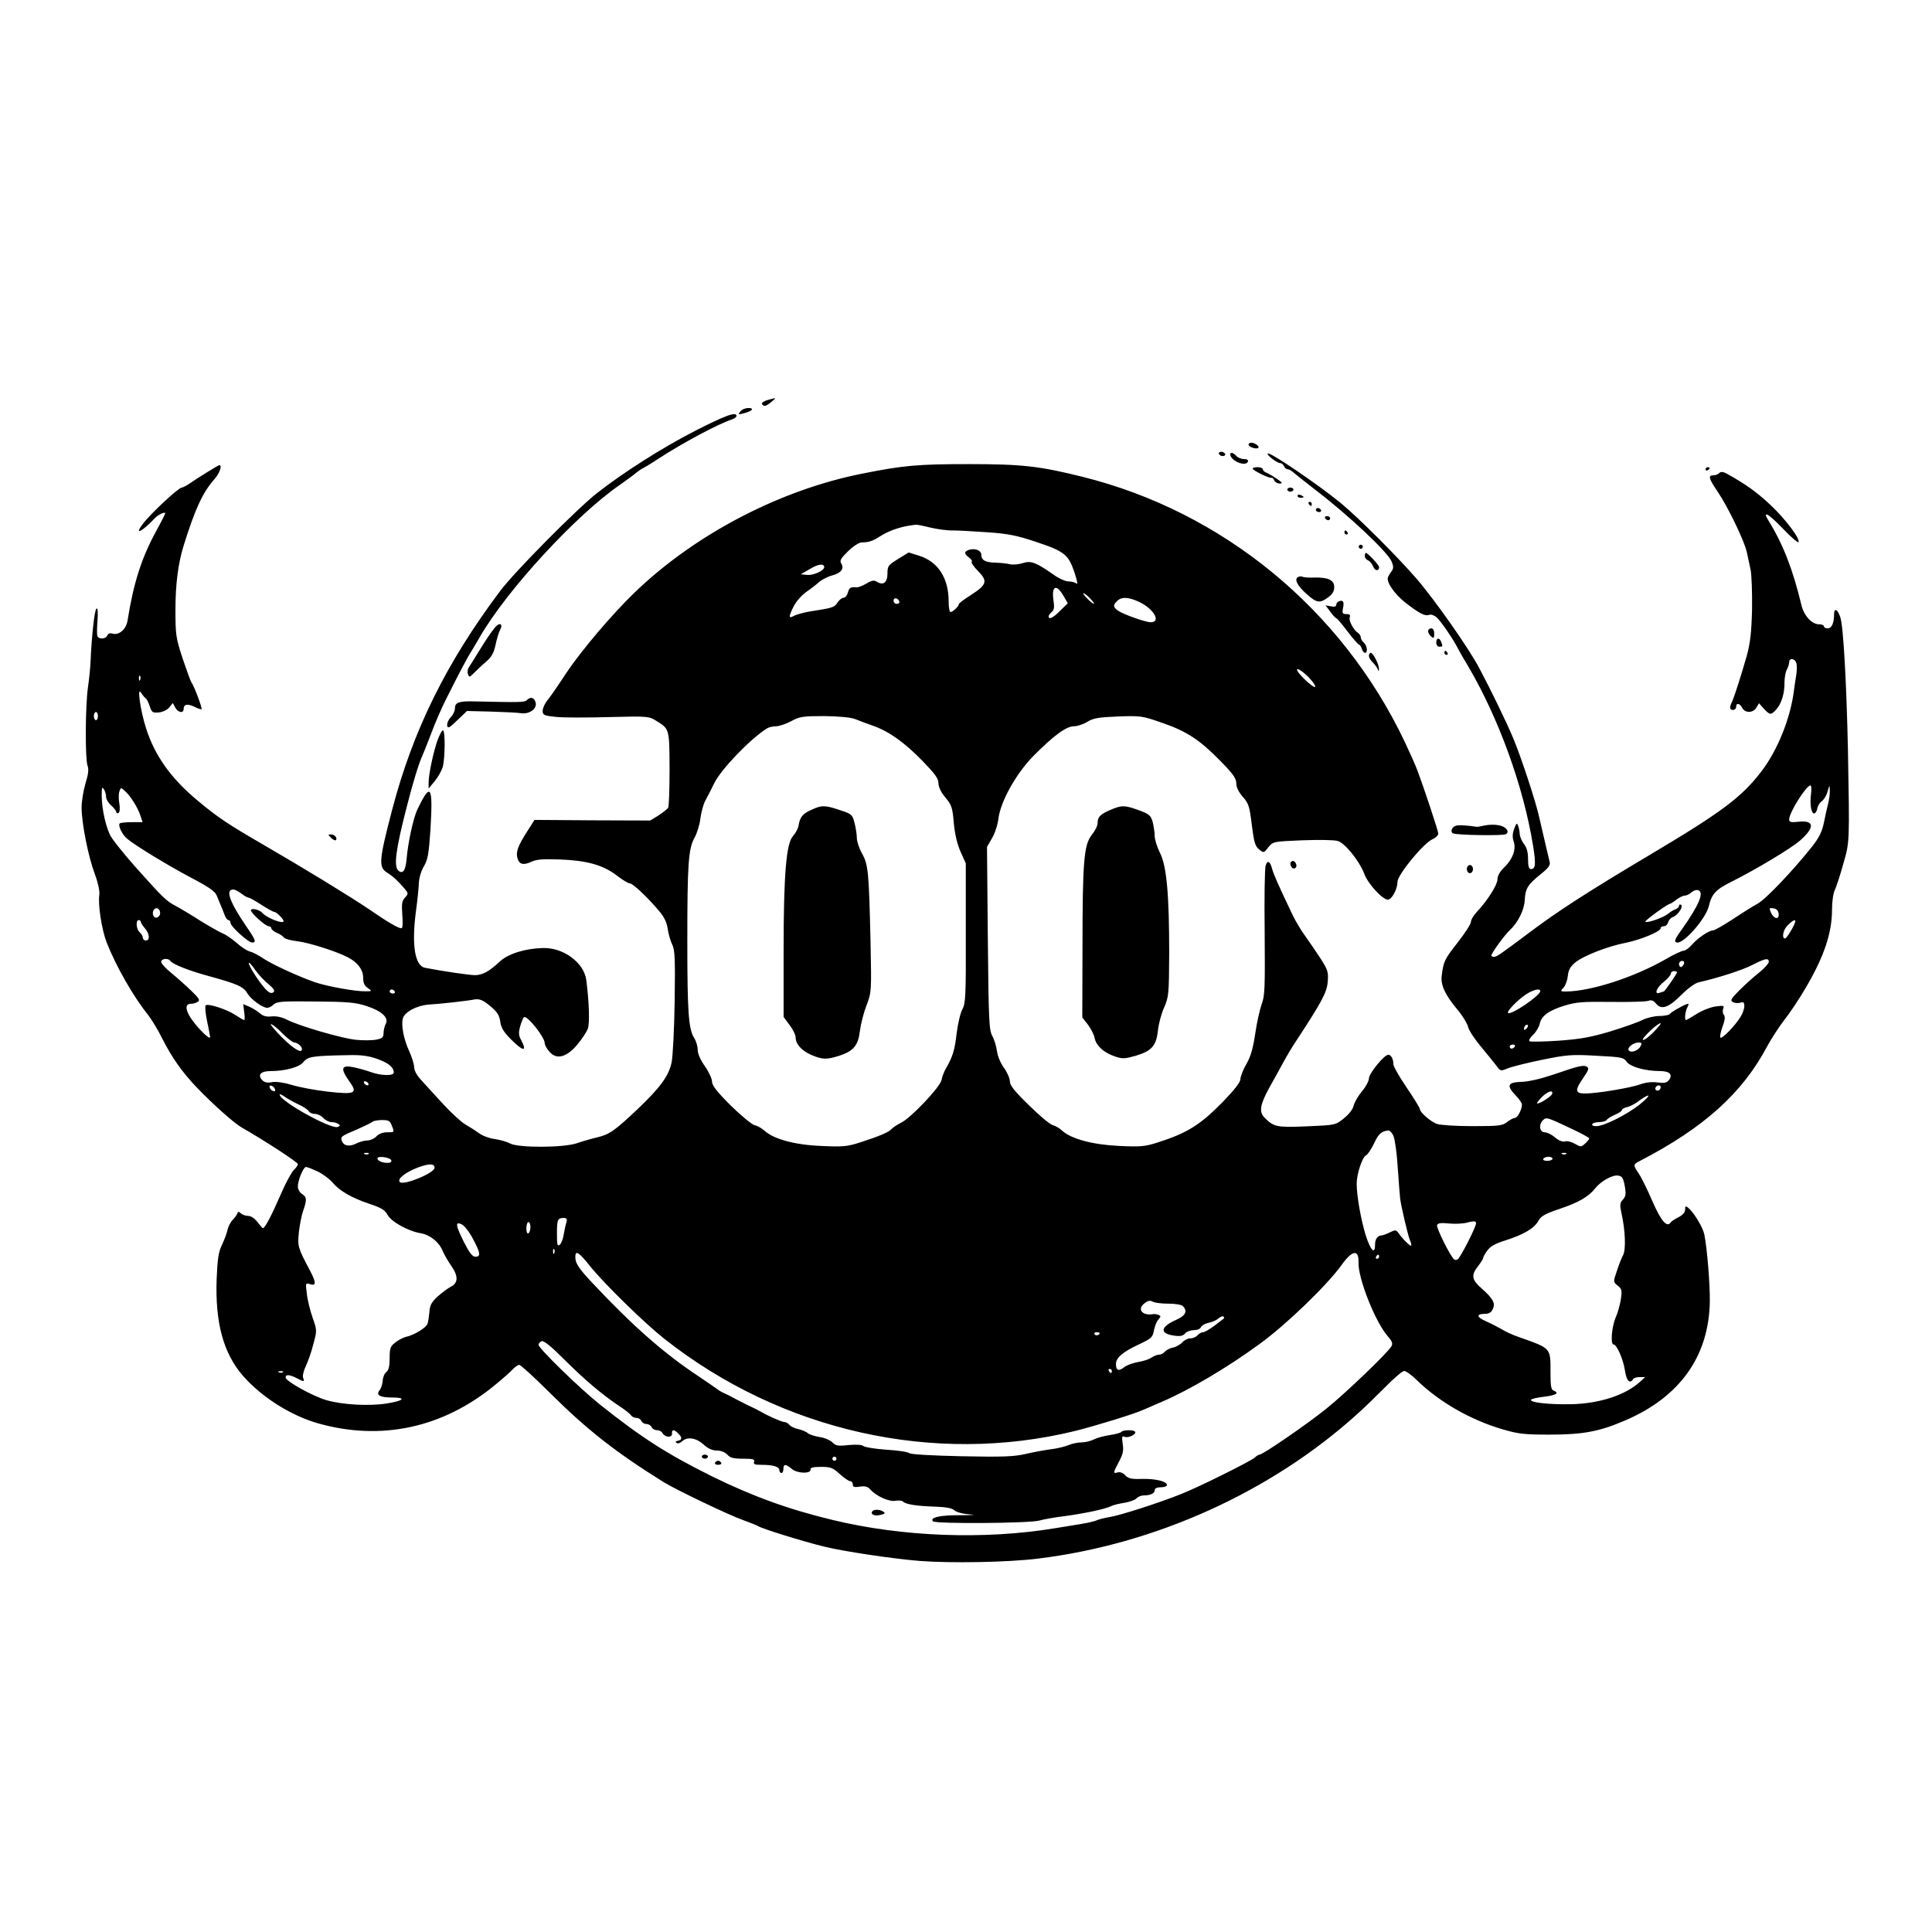<?xml version="1.0" standalone="no"?>
<!DOCTYPE svg PUBLIC "-//W3C//DTD SVG 20010904//EN"
 "http://www.w3.org/TR/2001/REC-SVG-20010904/DTD/svg10.dtd">
<svg version="1.0" xmlns="http://www.w3.org/2000/svg"
 width="947pt" height="947pt" viewBox="0 0 947 947"
 preserveAspectRatio="xMidYMid meet">
<g transform="translate(0,947) scale(0.1,-0.1)"
fill="#000000" stroke="none">
<path d="M3762 7509 c-18 -5 -30 -14 -27 -19 9 -15 20 -12 46 10 27 22 27 22
-19 9z"/>
<path d="M3629 7453 c-13 -15 -11 -16 16 -9 41 10 56 26 23 26 -14 0 -32 -7
-39 -17z"/>
<path d="M3405 7357 c-162 -83 -351 -204 -480 -305 -101 -80 -401 -383 -472
-477 -266 -354 -429 -685 -531 -1075 -65 -249 -67 -280 -25 -307 29 -18 53
-40 87 -80 18 -22 18 -24 1 -43 -15 -16 -17 -31 -13 -85 3 -37 2 -65 -4 -65
-16 0 -63 27 -159 93 -101 68 -319 201 -519 317 -169 98 -221 132 -318 213
-133 110 -213 222 -256 357 -28 87 -45 208 -25 175 7 -11 17 -23 22 -27 6 -3
15 -21 21 -40 10 -30 14 -33 45 -30 20 2 42 13 51 25 l17 21 12 -22 c13 -25
41 -30 41 -8 0 24 18 28 52 12 17 -9 33 -14 36 -12 4 5 -36 113 -50 132 -4 5
-23 58 -43 117 -33 101 -35 115 -35 240 0 122 13 225 40 312 56 180 94 262
150 325 26 29 41 70 25 70 -5 0 -107 -63 -147 -91 -15 -10 -32 -19 -37 -19
-16 0 -156 -130 -193 -181 -42 -56 0 -34 62 32 16 17 50 32 50 23 0 -3 -20
-43 -45 -88 -71 -131 -110 -251 -140 -439 -7 -42 -42 -72 -73 -63 -13 4 -22 1
-26 -9 -7 -18 -43 -20 -49 -2 -2 6 -2 41 1 76 3 41 1 62 -5 58 -10 -6 -24
-140 -29 -257 -1 -30 -7 -89 -13 -130 -13 -93 -14 -350 -2 -383 7 -18 4 -42
-10 -87 -10 -34 -19 -87 -19 -118 0 -78 33 -242 65 -327 16 -43 24 -82 22
-100 -8 -47 12 -174 36 -235 46 -117 130 -264 203 -355 17 -22 49 -74 69 -115
47 -93 97 -165 173 -244 76 -79 177 -169 214 -191 114 -65 278 -172 278 -181
0 -6 -9 -19 -19 -28 -11 -10 -39 -61 -62 -114 -45 -104 -80 -172 -90 -172 -3
0 -15 14 -27 30 -14 18 -32 30 -45 30 -13 0 -29 6 -36 12 -11 11 -14 10 -18
-1 -3 -7 -13 -21 -23 -31 -10 -10 -21 -32 -25 -49 -3 -16 -16 -49 -27 -73 -17
-34 -22 -69 -26 -166 -8 -216 33 -366 130 -477 93 -105 234 -194 368 -232 309
-87 610 -22 865 187 39 32 79 67 89 79 11 11 25 21 31 21 7 0 75 -62 151 -138
182 -181 325 -293 559 -438 58 -36 321 -162 385 -184 36 -13 70 -27 75 -30 16
-12 222 -76 325 -101 93 -23 331 -59 466 -70 154 -12 433 -7 580 11 576 70
1145 327 1568 710 34 30 95 90 137 132 42 43 83 78 92 78 9 0 38 -21 64 -47
108 -105 261 -193 418 -239 78 -23 109 -26 230 -26 165 0 245 15 372 70 268
115 410 315 414 584 1 81 -13 259 -27 327 -7 35 -51 108 -79 131 -13 10 -15 9
-15 -9 0 -13 -11 -26 -32 -37 -18 -9 -36 -21 -39 -26 -18 -27 -47 7 -89 103
-24 56 -54 117 -67 136 -29 43 -29 45 6 63 313 162 503 333 624 563 20 37 58
95 85 130 27 34 72 102 100 150 93 157 132 273 132 390 0 37 6 80 14 95 7 15
26 72 41 127 32 110 31 105 23 560 -7 321 -22 602 -37 648 -13 41 -31 50 -31
15 0 -43 -12 -68 -31 -68 -11 0 -19 5 -19 10 0 6 -11 10 -25 10 -34 0 -73 43
-85 94 -42 175 -90 298 -159 410 -36 57 -6 42 69 -36 38 -40 72 -69 75 -66 13
13 -64 115 -138 184 -66 62 -119 100 -214 153 -18 9 -28 10 -36 2 -6 -6 -19
-11 -29 -11 -27 0 -22 -16 22 -81 49 -72 130 -240 142 -294 5 -22 13 -61 19
-88 5 -26 8 -114 7 -195 -3 -114 -9 -165 -26 -227 -28 -98 -62 -204 -73 -227
-13 -26 -11 -38 6 -38 8 0 15 7 15 15 0 21 17 19 30 -5 14 -26 52 -26 69 1
l13 22 24 -27 c30 -32 35 -32 61 -3 25 27 41 79 40 132 0 22 5 50 11 62 7 12
12 29 12 37 0 23 28 19 35 -4 4 -12 3 -40 -1 -63 -4 -23 -8 -53 -10 -67 -16
-136 -80 -297 -160 -401 -97 -127 -195 -200 -545 -408 -309 -184 -456 -279
-595 -384 -143 -107 -157 -117 -171 -117 -7 0 -13 3 -13 6 0 11 64 100 90 124
41 38 72 100 74 150 3 55 15 74 78 125 38 30 48 44 44 60 -5 21 -44 186 -51
218 -16 75 -89 296 -127 387 -34 81 -109 236 -167 345 -51 97 -216 332 -308
439 -92 106 -283 298 -372 371 -110 90 -348 252 -357 242 -7 -7 46 -47 61 -47
7 0 15 -7 19 -15 3 -8 11 -15 17 -15 7 0 19 -7 28 -15 9 -8 59 -48 111 -88
163 -125 352 -303 371 -349 10 -23 10 -34 1 -47 -7 -9 -15 -22 -18 -29 -11
-23 30 -83 86 -127 70 -54 95 -66 115 -59 9 4 25 -2 37 -12 21 -19 82 -108
105 -154 7 -14 29 -52 49 -85 150 -255 272 -590 319 -883 14 -88 12 -112 -11
-112 -10 0 -14 14 -14 49 0 33 -6 56 -20 74 -11 14 -20 36 -21 49 0 12 -4 31
-8 41 -5 15 -9 12 -19 -16 -9 -24 -9 -42 -3 -60 14 -37 -3 -87 -44 -127 -23
-22 -35 -43 -35 -61 0 -26 -49 -104 -102 -160 -16 -17 -28 -38 -28 -48 0 -10
-29 -55 -65 -101 -65 -83 -69 -92 -78 -161 -7 -46 17 -97 77 -168 25 -30 48
-68 52 -84 3 -16 31 -59 62 -96 32 -38 66 -81 77 -95 19 -27 21 -27 55 -13 19
8 95 27 168 42 123 25 145 27 267 20 123 -6 135 -9 148 -29 17 -25 91 -46 163
-46 49 0 66 -18 43 -46 -10 -12 -23 -14 -54 -10 -26 4 -57 1 -84 -9 -51 -18
-214 -45 -271 -45 -50 0 -52 15 -9 77 25 36 29 47 18 54 -17 10 -39 5 -164
-38 -62 -21 -122 -35 -157 -36 -69 -2 -75 -18 -28 -67 17 -17 30 -37 30 -45 0
-24 -22 -65 -35 -65 -7 0 -24 -9 -38 -20 -23 -18 -40 -20 -170 -20 -80 0 -158
5 -174 11 -31 11 -83 57 -83 72 0 6 -29 53 -65 106 -36 53 -65 104 -65 113 0
26 -11 48 -25 48 -20 0 -95 -92 -95 -116 0 -12 -15 -41 -34 -63 -19 -23 -37
-54 -41 -71 -4 -18 -23 -42 -48 -62 -41 -33 -41 -33 -182 -39 -147 -6 -161 -3
-206 42 -29 29 -23 64 23 148 24 42 54 97 68 123 14 26 42 74 63 105 124 189
151 238 155 290 4 47 1 58 -34 113 -22 33 -56 84 -77 113 -21 28 -48 75 -61
102 -73 152 -95 204 -101 228 -10 36 -22 42 -31 15 -5 -13 -7 -160 -5 -328 2
-267 1 -311 -14 -350 -9 -25 -24 -90 -32 -145 -11 -73 -22 -114 -44 -151 -16
-28 -29 -62 -29 -74 0 -15 -30 -53 -87 -112 -110 -112 -174 -152 -318 -198
-62 -20 -84 -22 -190 -17 -128 6 -234 34 -279 75 -11 11 -32 23 -46 27 -14 4
-67 48 -117 98 -71 69 -93 97 -93 117 0 14 -13 44 -29 66 -16 21 -31 58 -34
81 -3 23 -13 57 -23 75 -16 30 -18 72 -22 480 l-4 447 25 43 c14 24 28 67 31
96 11 84 85 217 169 304 100 101 163 148 201 148 17 0 47 10 66 22 29 18 54
22 150 26 112 4 119 3 216 -31 122 -42 184 -83 287 -188 61 -62 77 -85 77
-109 0 -19 11 -42 32 -66 29 -33 33 -47 44 -138 11 -85 16 -103 35 -119 23
-19 24 -19 46 10 23 28 24 28 165 34 79 3 157 2 174 -3 36 -9 108 -99 132
-163 18 -48 89 -125 115 -125 19 0 47 52 47 87 0 35 127 190 173 210 15 7 27
19 27 27 0 12 -66 212 -103 311 -8 22 -36 85 -62 140 -309 649 -891 1127
-1580 1298 -209 52 -294 62 -555 62 -247 0 -321 -6 -520 -46 -404 -79 -822
-297 -1119 -583 -112 -108 -264 -288 -336 -396 -38 -58 -79 -118 -92 -133 -13
-16 -23 -39 -23 -51 0 -21 6 -24 63 -30 34 -4 151 -4 260 -1 195 5 198 4 235
-19 64 -40 63 -38 64 -235 0 -99 -3 -185 -7 -191 -4 -6 -25 -22 -47 -37 l-41
-25 -283 1 -284 2 -35 -55 c-45 -70 -57 -101 -49 -131 8 -32 29 -38 69 -19 26
12 57 14 141 11 131 -5 210 -27 278 -79 27 -21 55 -38 63 -38 15 0 89 -70 145
-137 24 -28 37 -56 41 -87 4 -26 14 -60 22 -76 13 -26 15 -69 12 -278 -2 -136
-9 -271 -15 -300 -14 -66 -55 -122 -165 -227 -114 -108 -140 -126 -200 -140
-29 -7 -74 -20 -100 -29 -65 -22 -285 -23 -327 -1 -16 9 -50 18 -76 22 -25 3
-60 16 -77 29 -18 13 -48 32 -67 43 -19 11 -66 54 -105 96 -38 42 -87 94 -107
117 -24 25 -38 50 -38 67 0 14 -11 49 -24 78 -27 58 -41 130 -31 162 10 32 70
63 128 67 44 2 191 18 223 25 25 4 44 -4 81 -36 31 -26 41 -43 45 -73 4 -29
17 -51 52 -86 61 -61 81 -63 51 -5 -13 23 -14 37 -5 69 6 21 14 41 19 44 15
10 101 -98 101 -127 0 -9 10 -28 23 -42 34 -41 85 -28 137 35 22 26 44 60 51
76 10 27 7 128 -7 239 -11 86 -112 161 -213 158 -86 -2 -170 -28 -211 -66 -51
-48 -85 -67 -122 -67 -26 0 -157 19 -244 36 -51 9 -67 113 -45 279 7 50 13
110 14 135 1 26 11 61 25 84 19 32 24 60 32 181 13 216 1 234 -65 95 -19 -40
-45 -159 -52 -240 -5 -57 -18 -76 -40 -58 -24 20 -14 102 42 318 27 107 58
209 75 245 5 11 25 61 44 111 19 51 52 127 74 170 62 124 106 207 124 234 9
14 26 44 39 66 132 230 473 600 687 747 31 22 66 47 77 57 11 9 27 20 35 24 8
4 42 24 75 46 119 78 299 174 363 194 12 4 22 12 22 17 0 23 -56 2 -205 -74z
m1155 -473 c35 -8 85 -15 110 -14 25 0 101 -4 170 -9 102 -7 145 -16 235 -46
142 -47 162 -63 191 -149 13 -38 18 -64 11 -57 -6 6 -24 11 -39 11 -16 0 -49
15 -75 34 -84 59 -110 69 -149 56 -19 -6 -46 -9 -62 -6 -15 4 -47 7 -72 8 -50
1 -70 12 -70 39 0 21 -31 33 -60 24 -25 -8 -25 -20 0 -38 11 -8 17 -17 13 -21
-4 -3 10 -24 31 -45 49 -50 43 -67 -34 -117 -33 -21 -60 -41 -60 -45 0 -11
-30 -39 -41 -39 -5 0 -9 23 -9 51 0 116 -52 196 -145 225 l-51 16 -52 -32
c-48 -30 -52 -34 -52 -71 0 -44 -20 -60 -51 -41 -15 9 -25 8 -53 -9 -19 -11
-41 -19 -48 -18 -28 3 -36 -2 -42 -26 -4 -14 -13 -25 -21 -25 -8 0 -22 -11
-30 -24 -16 -24 -24 -26 -140 -44 -27 -5 -60 -14 -72 -20 -28 -16 -29 -7 -3
45 11 23 38 54 60 70 22 15 52 38 65 50 14 12 43 27 66 33 43 12 58 33 42 59
-8 13 -1 25 33 58 24 24 53 43 66 44 39 1 54 6 95 32 38 24 90 43 143 51 14 2
27 4 30 4 3 1 34 -5 70 -14z m-520 -194 c0 -17 -53 -41 -83 -38 l-32 3 45 26
c41 25 70 28 70 9z m1173 -141 l21 -36 -37 -36 c-35 -36 -57 -46 -57 -28 0 5
7 14 15 21 12 10 14 24 9 56 -11 73 14 84 49 23z m150 -38 c-4 -6 -53 41 -53
50 0 4 13 -4 28 -19 15 -15 26 -29 25 -31z m-955 11 c2 -7 -3 -12 -12 -12 -9
0 -16 7 -16 16 0 17 22 14 28 -4z m1177 -3 c71 -34 108 -99 55 -99 -24 0 -129
37 -157 55 -27 18 -29 28 -7 49 21 22 56 20 109 -5z m830 -369 c21 -22 35 -43
31 -47 -3 -4 -28 14 -54 40 -28 28 -41 47 -31 47 8 0 32 -18 54 -40z m-5728
-12 c-3 -8 -6 -5 -6 6 -1 11 2 17 5 13 3 -3 4 -12 1 -19z m-207 -178 c0 -11
-4 -20 -10 -20 -5 0 -10 9 -10 20 0 11 5 20 10 20 6 0 10 -9 10 -20z m3710
-14 c19 -8 60 -23 91 -34 78 -28 151 -80 242 -173 60 -62 77 -85 77 -108 0
-18 12 -44 34 -70 30 -36 35 -49 41 -123 5 -55 16 -103 33 -142 l26 -58 0
-342 c1 -310 -1 -344 -17 -374 -10 -18 -22 -71 -28 -118 -9 -81 -19 -114 -54
-174 -8 -14 -17 -38 -20 -54 -8 -36 -152 -188 -200 -210 -18 -9 -37 -22 -44
-29 -13 -16 -57 -35 -156 -67 -62 -20 -84 -22 -190 -17 -129 5 -234 34 -278
75 -12 11 -34 24 -49 27 -14 4 -67 48 -117 97 -68 68 -91 98 -91 117 0 14 -16
48 -35 75 -22 31 -35 61 -35 80 0 17 -8 45 -19 61 -26 43 -32 129 -32 470 0
379 5 456 36 510 12 22 25 64 28 93 4 29 14 68 23 85 10 18 30 57 45 88 34 69
176 217 259 269 8 5 28 10 43 10 15 0 49 11 75 25 42 23 58 25 162 25 71 -1
128 -6 150 -14z m4687 -368 c-7 -52 2 -100 17 -95 6 2 12 13 14 25 2 12 12 28
22 35 10 7 23 28 28 47 10 34 10 35 11 6 1 -16 -3 -45 -8 -65 -5 -20 -15 -62
-21 -94 -9 -44 -23 -72 -58 -117 -94 -118 -225 -256 -266 -279 -22 -12 -78
-47 -123 -77 -46 -30 -88 -54 -95 -54 -21 0 -78 -39 -105 -71 -14 -16 -32 -29
-40 -29 -9 0 -48 -18 -87 -41 -155 -89 -367 -158 -490 -159 -28 0 -29 1 -12
19 10 11 19 37 21 58 3 28 12 45 36 65 40 33 160 80 249 97 70 14 170 55 170
71 0 6 7 10 16 10 9 0 18 9 21 20 3 10 13 22 23 25 24 8 53 52 40 60 -6 3 -10
1 -10 -5 0 -6 -8 -13 -17 -17 -10 -3 -27 -14 -38 -23 -22 -18 -102 -46 -110
-38 -5 5 110 88 121 88 3 0 17 9 31 20 14 11 33 20 41 20 9 0 23 7 33 16 10 9
25 14 34 10 29 -11 2 -74 -80 -190 -38 -52 -42 -66 -22 -66 36 0 139 119 153
178 15 62 34 82 117 123 117 59 282 158 328 197 76 66 74 103 -6 94 -37 -4
-45 -2 -45 12 0 33 83 165 104 166 5 0 6 -19 3 -42z m-8357 -14 c0 -11 11 -30
25 -42 14 -12 25 -27 25 -33 0 -5 5 -7 11 -4 6 4 8 22 4 46 -4 21 -4 48 0 59
7 21 7 21 27 3 27 -23 62 -79 76 -120 l11 -33 -53 0 c-29 0 -55 -3 -59 -6 -10
-10 12 -55 36 -75 39 -33 198 -130 315 -192 84 -44 116 -66 124 -86 6 -14 14
-35 19 -46 5 -11 13 -32 19 -47 5 -16 14 -28 20 -28 5 0 10 -6 10 -14 0 -17
87 -96 106 -96 22 0 17 13 -30 81 -81 119 -102 179 -63 179 8 0 26 -9 40 -20
14 -11 30 -20 35 -20 6 0 34 -16 63 -35 30 -19 58 -35 64 -35 10 0 45 -35 45
-45 0 -17 -84 16 -105 41 -13 15 -55 25 -55 12 0 -14 71 -78 87 -78 7 0 13 -5
13 -10 0 -6 12 -16 28 -23 15 -6 30 -17 34 -23 4 -6 34 -14 67 -18 53 -6 190
-49 245 -78 48 -24 76 -61 76 -99 0 -27 6 -41 23 -52 22 -16 22 -16 -13 -16
-48 -1 -186 24 -245 44 -81 28 -207 86 -253 116 -23 16 -54 32 -67 35 -14 3
-44 23 -67 44 -24 20 -53 40 -65 44 -11 4 -61 32 -110 62 -48 31 -104 64 -123
74 -44 23 -60 38 -195 189 -60 68 -117 139 -126 159 -27 58 -44 153 -40 217 1
17 3 17 11 5 5 -8 10 -24 10 -36z m265 -570 c0 -10 -8 -20 -17 -22 -18 -3 -26
27 -11 42 12 11 28 0 28 -20z m7933 -1 c5 -32 -22 -30 -37 3 -10 23 -9 25 11
22 15 -2 24 -11 26 -25z m-8028 -41 c0 -5 9 -19 20 -32 24 -27 26 -60 5 -60
-8 0 -15 6 -15 14 0 7 -7 19 -15 26 -17 14 -21 60 -5 60 6 0 10 -4 10 -8z
m8110 3 c0 -15 -42 -85 -50 -85 -18 0 -10 43 13 65 22 22 37 30 37 20z m-7965
-195 c10 -16 93 -49 194 -76 134 -37 165 -50 184 -84 18 -29 74 -70 97 -70 8
0 22 7 32 17 16 14 43 16 206 14 156 -1 197 -5 248 -22 75 -24 111 -58 95 -87
-6 -12 -11 -32 -11 -46 0 -21 -6 -26 -36 -32 -20 -4 -64 -4 -97 -1 -67 6 -278
67 -341 99 -25 13 -52 18 -74 16 -26 -3 -42 1 -59 16 -13 11 -36 25 -52 32
l-29 12 5 -39 c3 -21 3 -39 0 -39 -3 0 -22 11 -42 24 -41 28 -136 59 -147 48
-4 -4 -1 -39 7 -77 8 -39 15 -74 15 -78 0 -18 -65 47 -97 96 -26 42 -25 67 4
67 10 0 25 4 33 10 12 7 5 18 -36 57 -27 26 -71 65 -97 86 -26 21 -47 45 -47
52 0 17 35 20 45 5z m7835 -5 c0 -7 -21 -31 -47 -52 -27 -21 -70 -60 -97 -87
-42 -42 -46 -50 -32 -58 9 -5 25 -6 36 -3 16 5 20 2 20 -17 0 -13 -8 -36 -19
-53 -26 -43 -91 -109 -98 -101 -4 4 1 27 10 53 12 32 14 50 7 58 -6 7 -7 20
-4 30 7 16 3 17 -35 12 -24 -3 -66 -19 -93 -36 -27 -17 -51 -31 -54 -31 -8 0
-4 41 6 61 6 10 8 19 5 19 -12 0 -84 -40 -90 -50 -3 -5 -26 -10 -51 -10 -25 0
-62 -9 -82 -19 -21 -11 -92 -36 -157 -56 -97 -29 -146 -38 -254 -46 -73 -5
-138 -6 -143 -3 -6 4 1 17 16 31 15 14 29 38 33 54 8 39 42 65 122 90 57 17
88 20 226 18 88 -1 170 1 183 5 17 6 27 2 40 -14 26 -32 63 -18 126 46 29 29
66 56 82 59 93 21 215 60 263 85 64 33 81 36 81 15z m-416 -10 c-4 -8 -10 -15
-15 -15 -5 0 -9 7 -9 15 0 8 7 15 15 15 9 0 12 -6 9 -15z m-7001 -32 c15 -21
43 -51 63 -67 23 -19 32 -32 26 -38 -16 -16 -38 3 -87 75 -46 69 -48 96 -2 30z
m6967 -9 c0 -7 -60 -94 -65 -94 -2 0 -10 -3 -19 -6 -30 -11 -17 24 19 53 19
15 35 34 35 41 0 6 7 12 15 12 8 0 15 -3 15 -6z m-6285 -94 c3 -5 -1 -10 -9
-10 -9 0 -16 5 -16 10 0 6 4 10 9 10 6 0 13 -4 16 -10z m5615 2 c0 -22 -145
-120 -158 -107 -8 7 46 63 88 91 35 23 70 31 70 16z m552 -204 c-23 -23 -45
-39 -49 -35 -7 8 79 88 87 81 2 -3 -15 -23 -38 -46z m-6718 -3 c25 -25 51 -45
59 -45 14 0 37 -19 37 -32 0 -24 -40 0 -98 57 -35 36 -60 65 -54 65 7 0 32
-20 56 -45z m6098 23 c-7 -7 -12 -8 -12 -2 0 14 12 26 19 19 2 -3 -1 -11 -7
-17z m559 -87 c-12 -22 -48 -34 -58 -19 -8 14 24 38 49 38 15 0 17 -4 9 -19z
m-616 -1 c-3 -5 -10 -10 -16 -10 -5 0 -9 5 -9 10 0 6 7 10 16 10 8 0 12 -4 9
-10z m-5577 -60 c56 -20 82 -41 82 -67 0 -18 -64 -16 -115 3 -22 8 -59 18 -83
23 -58 12 -64 -6 -24 -63 48 -66 37 -72 -100 -57 -62 7 -142 22 -177 33 -40
12 -76 17 -96 14 -23 -5 -38 -2 -49 9 -25 26 -9 45 40 45 72 0 142 19 162 45
21 26 45 30 215 33 66 2 102 -3 145 -18z m-43 -120 c3 -5 2 -10 -4 -10 -5 0
-13 5 -16 10 -3 6 -2 10 4 10 5 0 13 -4 16 -10z m-457 -29 c3 -8 -1 -12 -9 -9
-7 2 -15 10 -17 17 -3 8 1 12 9 9 7 -2 15 -10 17 -17z m6792 11 c0 -13 -12
-22 -22 -16 -10 6 -1 24 13 24 5 0 9 -4 9 -8z m-532 -34 c-4 -12 -56 -46 -72
-47 -6 -1 3 13 19 29 29 30 60 41 53 18z m-6148 -50 c25 -11 49 -27 53 -34 4
-8 18 -14 31 -14 13 0 31 -9 41 -20 10 -11 28 -20 39 -20 12 0 27 -4 34 -9 11
-6 10 -10 -3 -15 -33 -12 -282 126 -284 158 -1 5 9 1 22 -8 12 -9 42 -26 67
-38z m6578 -1 c-62 -50 -176 -107 -213 -107 -15 0 -24 4 -20 10 3 6 19 10 35
10 16 0 32 5 36 11 3 6 22 17 40 25 19 8 34 18 34 23 0 5 12 12 28 15 15 4 41
18 57 31 17 13 36 24 43 25 8 0 -10 -19 -40 -43z m-347 -114 c54 -25 99 -49
99 -53 0 -4 -9 -15 -20 -25 -20 -18 -22 -18 -51 -1 -16 9 -38 15 -48 11 -12
-3 -30 4 -49 20 -16 14 -39 25 -51 25 -24 0 -30 37 -9 58 17 17 19 17 129 -35z
m-5771 11 c14 -35 14 -34 -23 -34 -21 0 -41 -8 -52 -20 -10 -11 -30 -20 -44
-20 -14 0 -39 -7 -55 -15 -33 -17 -61 -12 -70 12 -8 21 -5 24 74 57 36 16 69
32 75 37 5 5 26 9 47 9 32 0 40 -4 48 -26z m4910 -51 c7 -16 17 -84 21 -153 5
-69 10 -138 12 -155 6 -43 37 -176 48 -204 6 -13 8 -25 6 -27 -4 -4 -44 35
-61 61 -13 17 -16 18 -42 5 -16 -8 -33 -14 -39 -15 -23 -1 -35 -18 -35 -46 0
-51 -22 -28 -46 47 -23 75 -44 192 -44 252 0 48 28 132 46 139 7 3 25 29 39
58 22 48 36 60 71 64 6 0 17 -11 24 -26z m-5023 -89 c-3 -3 -12 -4 -19 -1 -8
3 -5 6 6 6 11 1 17 -2 13 -5z m5870 0 c-3 -3 -12 -4 -19 -1 -8 3 -5 6 6 6 11
1 17 -2 13 -5z m-5759 -31 c2 -8 -5 -13 -16 -13 -28 0 -52 10 -52 22 0 14 63
5 68 -9z m5692 7 c0 -5 -12 -10 -26 -10 -14 0 -23 4 -19 10 3 6 15 10 26 10
10 0 19 -4 19 -10z m-5480 -44 c0 -26 -152 -88 -170 -70 -15 15 27 48 90 72
55 20 80 19 80 -2z m-575 -17 c25 -12 58 -36 73 -53 36 -43 92 -76 181 -106
60 -20 78 -31 91 -55 17 -33 101 -80 163 -90 46 -8 90 -44 107 -87 8 -18 27
-52 43 -74 34 -49 33 -83 -3 -101 -14 -7 -42 -28 -64 -47 -30 -28 -39 -43 -41
-75 -2 -22 -6 -48 -9 -59 -7 -20 -65 -56 -107 -65 -14 -4 -38 -16 -52 -28 -24
-18 -27 -28 -27 -76 0 -40 -5 -59 -16 -68 -9 -6 -17 -25 -18 -42 -1 -16 -8
-38 -15 -47 -20 -24 0 -36 62 -36 70 0 57 -16 -26 -29 -85 -14 -217 -7 -297
16 -66 19 -200 93 -200 111 0 16 19 15 54 -3 36 -19 40 -19 32 1 -4 9 2 35 13
58 11 23 28 71 37 108 18 66 18 68 -4 130 -12 35 -25 87 -28 117 -7 51 -6 53
14 47 32 -11 33 6 2 65 -60 113 -62 120 -55 189 4 36 13 83 21 105 19 54 18
68 -6 83 -11 7 -20 23 -20 36 0 31 27 96 40 96 6 0 31 -10 55 -21z m6409 -72
c7 -40 5 -51 -9 -67 -15 -16 -16 -26 -7 -67 19 -85 22 -177 8 -205 -8 -14 -22
-50 -31 -79 -18 -52 -18 -53 5 -71 20 -16 21 -24 15 -66 -4 -26 -15 -67 -26
-91 -19 -45 -26 -131 -10 -131 16 0 48 -74 56 -128 7 -49 24 -68 40 -42 3 6
18 10 32 10 l27 0 -22 -20 c-72 -68 -201 -110 -342 -113 -110 -2 -204 9 -195
22 2 5 32 11 65 15 58 7 75 18 45 30 -12 4 -15 23 -15 85 0 127 6 120 -157
178 -27 9 -64 26 -83 38 -19 11 -54 29 -77 39 -46 20 -48 36 -4 36 19 0 31 7
38 23 14 29 2 51 -54 101 -50 44 -53 65 -18 110 14 18 25 36 25 40 0 5 9 21
20 36 15 21 40 35 89 50 90 29 141 59 161 95 13 24 32 35 106 60 92 31 140 59
172 99 27 35 83 67 112 64 21 -3 26 -10 34 -51z m-5188 -179 c-4 -13 -10 -40
-13 -60 -3 -21 -12 -43 -19 -49 -12 -10 -14 0 -14 53 0 70 3 78 33 78 15 0 18
-5 13 -22z m4454 -21 c-18 -47 -74 -152 -84 -159 -5 -4 -13 -5 -17 -2 -17 10
-90 156 -85 169 4 10 18 12 58 8 29 -3 69 -1 88 4 44 12 52 8 40 -20z m-4912
-59 c37 -69 40 -88 12 -88 -14 0 -29 19 -55 70 -42 84 -45 104 -12 89 13 -6
38 -38 55 -71z m282 58 c0 -14 -4 -28 -10 -31 -6 -4 -10 7 -10 24 0 17 5 31
10 31 6 0 10 -11 10 -24z m117 -128 c-3 -8 -6 -5 -6 6 -1 11 2 17 5 13 3 -3 4
-12 1 -19z m176 -65 c68 -85 269 -281 363 -355 574 -453 1322 -621 2014 -452
100 25 292 84 335 104 11 5 52 22 90 39 136 58 323 169 480 284 132 96 328
286 400 385 53 75 86 80 84 14 -3 -77 82 -291 142 -360 22 -25 27 -37 20 -50
-16 -30 -222 -228 -320 -307 -90 -73 -311 -225 -327 -225 -4 0 -15 -6 -23 -14
-21 -19 -279 -147 -361 -179 -107 -43 -303 -106 -351 -113 -24 -4 -52 -11 -61
-15 -9 -5 -47 -14 -85 -20 -37 -6 -93 -15 -123 -20 -347 -57 -747 -42 -1090
41 -216 52 -394 117 -591 214 -223 111 -344 189 -549 352 -101 81 -300 275
-300 292 0 7 7 15 15 18 10 4 46 -25 103 -82 106 -106 193 -180 282 -239 25
-16 49 -36 53 -42 4 -7 16 -13 26 -13 11 0 21 -7 25 -15 3 -8 14 -15 25 -15
10 0 21 -7 25 -15 3 -8 14 -15 25 -15 11 0 24 -6 28 -14 12 -22 48 -25 47 -3
-2 21 10 22 30 1 21 -20 20 -32 -1 -36 -12 -2 -14 -6 -6 -11 6 -4 18 0 26 8
25 24 69 18 105 -15 23 -21 44 -30 66 -30 20 0 40 -8 51 -20 14 -16 31 -20 78
-20 48 0 58 -3 53 -15 -4 -12 3 -15 37 -15 56 0 87 -9 87 -26 0 -8 5 -14 10
-14 6 0 10 9 10 20 0 25 11 25 41 0 26 -23 96 -25 92 -2 -2 8 13 12 51 12 47
0 58 -4 92 -35 21 -19 44 -35 51 -35 7 0 13 -7 13 -16 0 -13 7 -15 34 -11 26
4 39 1 53 -15 29 -32 93 -61 123 -54 15 2 31 1 36 -4 14 -14 66 -22 157 -25
54 -2 83 -7 95 -18 10 -9 42 -18 77 -20 33 -2 13 -4 -45 -4 -100 1 -155 -11
-137 -30 14 -13 476 -10 522 4 22 6 76 16 120 21 97 13 203 35 230 49 11 6 41
13 67 17 25 4 52 14 58 21 7 8 23 15 35 15 34 0 55 10 55 26 0 9 11 14 30 14
17 0 30 5 30 10 0 19 -54 32 -121 31 -53 -2 -68 2 -83 17 -10 12 -25 18 -37
15 -24 -7 -24 -4 6 53 20 37 23 55 18 87 -5 36 -4 40 11 34 19 -7 60 15 49 26
-9 10 -61 8 -67 -2 -3 -4 -28 -11 -55 -15 -27 -4 -62 -13 -78 -21 -15 -8 -43
-15 -61 -15 -18 0 -48 -6 -66 -14 -18 -7 -57 -17 -87 -20 -30 -4 -85 -14 -123
-23 -56 -13 -112 -15 -312 -11 -143 3 -249 9 -256 15 -7 6 -58 14 -113 17 -55
4 -106 12 -113 18 -8 7 -35 8 -72 5 -52 -6 -63 -4 -80 13 -11 11 -39 23 -62
26 -24 4 -50 12 -58 19 -8 7 -29 16 -47 20 -17 3 -37 13 -44 21 -6 8 -18 14
-25 14 -12 0 -74 27 -114 50 -8 5 -40 21 -70 35 -30 15 -62 31 -70 36 -8 5
-25 13 -38 19 -12 5 -28 14 -35 20 -6 5 -49 34 -93 64 -168 111 -320 244 -521
458 -68 73 -83 96 -83 127 0 35 17 24 73 -46z m3867 47 c0 -5 -5 -10 -11 -10
-5 0 -7 5 -4 10 3 6 8 10 11 10 2 0 4 -4 4 -10z m-1033 -230 c33 0 64 -5 71
-12 24 -24 13 -47 -30 -66 -82 -36 -86 -69 -11 -79 28 -4 42 -1 52 11 7 9 27
16 43 16 16 0 31 6 34 14 3 8 20 18 37 22 18 3 40 13 50 22 9 8 20 12 24 9 3
-4 4 -8 2 -10 -2 -1 -23 -17 -46 -35 -23 -17 -48 -32 -56 -32 -8 0 -20 -7 -27
-15 -7 -8 -22 -15 -35 -15 -12 0 -30 -9 -39 -19 -10 -11 -31 -23 -46 -26 -16
-3 -34 -13 -41 -21 -6 -8 -19 -14 -28 -14 -9 0 -26 -7 -38 -15 -11 -8 -40 -17
-64 -21 -24 -4 -55 -15 -68 -25 -27 -22 -41 -17 -41 15 0 31 33 59 112 96 62
29 68 35 74 68 4 20 13 45 22 54 13 16 13 18 0 23 -8 3 -19 5 -24 4 -54 -10
-82 23 -45 52 17 14 28 16 41 9 10 -6 45 -10 77 -10z m-337 -144 c0 -11 -19
-15 -25 -6 -3 5 1 10 9 10 9 0 16 -2 16 -4z m60 -186 c0 -5 -2 -10 -4 -10 -3
0 -8 5 -11 10 -3 6 -1 10 4 10 6 0 11 -4 11 -10z m-4063 -6 c-3 -3 -12 -4 -19
-1 -8 3 -5 6 6 6 11 1 17 -2 13 -5z m2713 -424 c0 -5 -4 -10 -10 -10 -5 0 -10
5 -10 10 0 6 5 10 10 10 6 0 10 -4 10 -10z"/>
<path d="M3976 5500 c-42 -19 -55 -35 -62 -78 -3 -15 -15 -37 -27 -50 -33 -36
-46 -188 -46 -562 l0 -325 29 -39 c17 -22 30 -49 30 -61 0 -33 29 -65 77 -86
54 -23 75 -24 139 -3 68 22 91 51 99 121 4 32 18 88 32 124 25 66 25 67 20
315 -8 342 -11 376 -42 431 -14 25 -25 59 -25 75 0 16 -5 49 -11 73 -11 42
-13 45 -72 64 -73 25 -90 25 -141 1z"/>
<path d="M3440 2330 c0 -5 7 -10 15 -10 8 0 15 5 15 10 0 6 -7 10 -15 10 -8 0
-15 -4 -15 -10z"/>
<path d="M3505 2300 c-3 -5 3 -10 15 -10 12 0 18 5 15 10 -3 6 -10 10 -15 10
-5 0 -12 -4 -15 -10z"/>
<path d="M4275 2061 c-9 -15 14 -24 43 -16 20 5 23 8 11 16 -18 11 -46 12 -54
0z"/>
<path d="M6120 7291 c0 -12 39 -25 48 -16 7 7 -17 25 -35 25 -7 0 -13 -4 -13
-9z"/>
<path d="M5975 7251 c-3 -5 2 -11 10 -15 8 -3 17 -1 20 3 3 5 -2 11 -10 15 -8
3 -17 1 -20 -3z"/>
<path d="M6030 7243 c2 -33 78 -63 87 -35 3 7 -5 12 -20 12 -13 0 -30 7 -37
15 -13 16 -30 20 -30 8z"/>
<path d="M6140 7173 c1 -9 82 -49 93 -45 4 1 10 -5 13 -13 4 -8 15 -15 26 -15
17 0 14 4 -13 23 -19 13 -42 26 -51 30 -10 3 -18 11 -18 17 0 5 -11 10 -25 10
-14 0 -25 -3 -25 -7z"/>
<path d="M8360 7169 c0 -5 5 -7 10 -4 6 3 10 8 10 11 0 2 -4 4 -10 4 -5 0 -10
-5 -10 -11z"/>
<path d="M6310 7070 c0 -5 7 -10 15 -10 8 0 15 5 15 10 0 6 -7 10 -15 10 -8 0
-15 -4 -15 -10z"/>
<path d="M6360 7040 c0 -6 7 -10 15 -10 8 0 15 2 15 4 0 2 -7 6 -15 10 -8 3
-15 1 -15 -4z"/>
<path d="M6415 7000 c3 -5 8 -10 11 -10 2 0 4 5 4 10 0 6 -5 10 -11 10 -5 0
-7 -4 -4 -10z"/>
<path d="M6450 6970 c0 -5 7 -10 16 -10 8 0 12 5 9 10 -3 6 -10 10 -16 10 -5
0 -9 -4 -9 -10z"/>
<path d="M6495 6930 c3 -5 10 -10 16 -10 5 0 9 5 9 10 0 6 -7 10 -16 10 -8 0
-12 -4 -9 -10z"/>
<path d="M6590 6860 c0 -5 5 -10 11 -10 5 0 7 5 4 10 -3 6 -8 10 -11 10 -2 0
-4 -4 -4 -10z"/>
<path d="M6660 6790 c0 -5 5 -10 10 -10 6 0 10 5 10 10 0 6 -4 10 -10 10 -5 0
-10 -4 -10 -10z"/>
<path d="M6690 6745 c0 -9 7 -18 16 -22 8 -3 20 -17 25 -30 8 -22 29 -24 29
-3 0 10 -56 70 -65 70 -3 0 -5 -7 -5 -15z"/>
<path d="M6362 6641 c-19 -11 -3 -42 44 -84 48 -43 64 -45 104 -15 21 15 30
30 30 50 0 35 -30 49 -100 47 -26 -1 -51 1 -56 4 -6 3 -16 2 -22 -2z"/>
<path d="M6563 6523 c-7 -3 -13 -10 -13 -17 0 -9 -9 -12 -26 -8 l-27 5 24 -32
c12 -17 26 -31 29 -31 3 0 28 -29 55 -65 27 -36 53 -65 57 -65 3 0 10 -9 13
-20 3 -11 11 -20 16 -20 15 0 10 36 -6 50 -8 7 -15 18 -15 26 0 7 -6 17 -13
21 -22 14 -47 61 -41 77 4 12 0 16 -16 16 -20 0 -22 4 -17 30 7 31 0 40 -20
33z"/>
<path d="M2425 6393 c-24 -31 -40 -54 -83 -124 -18 -30 -38 -61 -44 -70 -6 -9
-8 -24 -4 -34 6 -16 8 -15 29 6 13 13 39 38 59 55 27 23 38 42 47 83 6 29 16
62 22 73 17 31 -3 40 -26 11z"/>
<path d="M7000 6376 c0 -7 7 -19 15 -26 13 -11 15 -8 15 14 0 16 -5 26 -15 26
-8 0 -15 -6 -15 -14z"/>
<path d="M7040 6320 c0 -11 7 -20 15 -20 17 0 18 2 9 24 -9 23 -24 20 -24 -4z"/>
<path d="M7080 6270 c0 -5 5 -10 11 -10 5 0 7 5 4 10 -3 6 -8 10 -11 10 -2 0
-4 -4 -4 -10z"/>
<path d="M6710 6255 c0 -8 8 -22 19 -32 10 -10 21 -25 24 -33 5 -13 6 -13 6 1
1 21 -28 79 -40 79 -5 0 -9 -7 -9 -15z"/>
<path d="M2582 6038 c-11 -11 -38 -11 -257 -6 -75 2 -95 -5 -95 -34 0 -12 -9
-32 -21 -44 -11 -12 -19 -30 -17 -41 3 -15 11 -11 50 27 l47 45 118 -3 c65 -2
132 -5 148 -8 41 -6 80 24 70 54 -7 24 -25 28 -43 10z"/>
<path d="M2145 5843 c-21 -60 -44 -168 -44 -208 l0 -30 29 35 c16 19 34 51 40
70 12 43 13 180 1 180 -5 0 -16 -21 -26 -47z"/>
<path d="M5440 5499 c-49 -22 -60 -34 -60 -65 0 -12 -13 -37 -29 -57 -38 -49
-45 -128 -45 -558 l-1 -336 28 -36 c15 -20 30 -50 33 -67 8 -37 46 -71 101
-89 36 -12 48 -11 103 5 76 23 98 49 106 124 3 30 16 80 30 111 23 53 24 67
25 265 0 287 -12 428 -45 493 -14 28 -26 65 -26 83 0 18 -5 49 -10 69 -9 32
-17 39 -69 58 -70 25 -83 25 -141 0z"/>
<path d="M7138 5423 c-21 -5 -32 -32 -15 -38 22 -9 245 -12 258 -4 21 12 1 38
-35 44 -19 4 -49 3 -68 -1 -18 -4 -35 -7 -38 -7 -44 7 -88 10 -102 6z"/>
<path d="M1623 5363 c9 -9 19 -14 23 -11 10 10 -6 28 -24 28 -15 0 -15 -1 1
-17z"/>
<path d="M6326 5242 c-2 -4 -1 -14 4 -21 10 -17 31 -5 23 14 -6 16 -19 20 -27
7z"/>
<path d="M7190 5210 c0 -11 7 -20 15 -20 8 0 15 9 15 20 0 11 -7 20 -15 20 -8
0 -15 -9 -15 -20z"/>
</g>
</svg>
